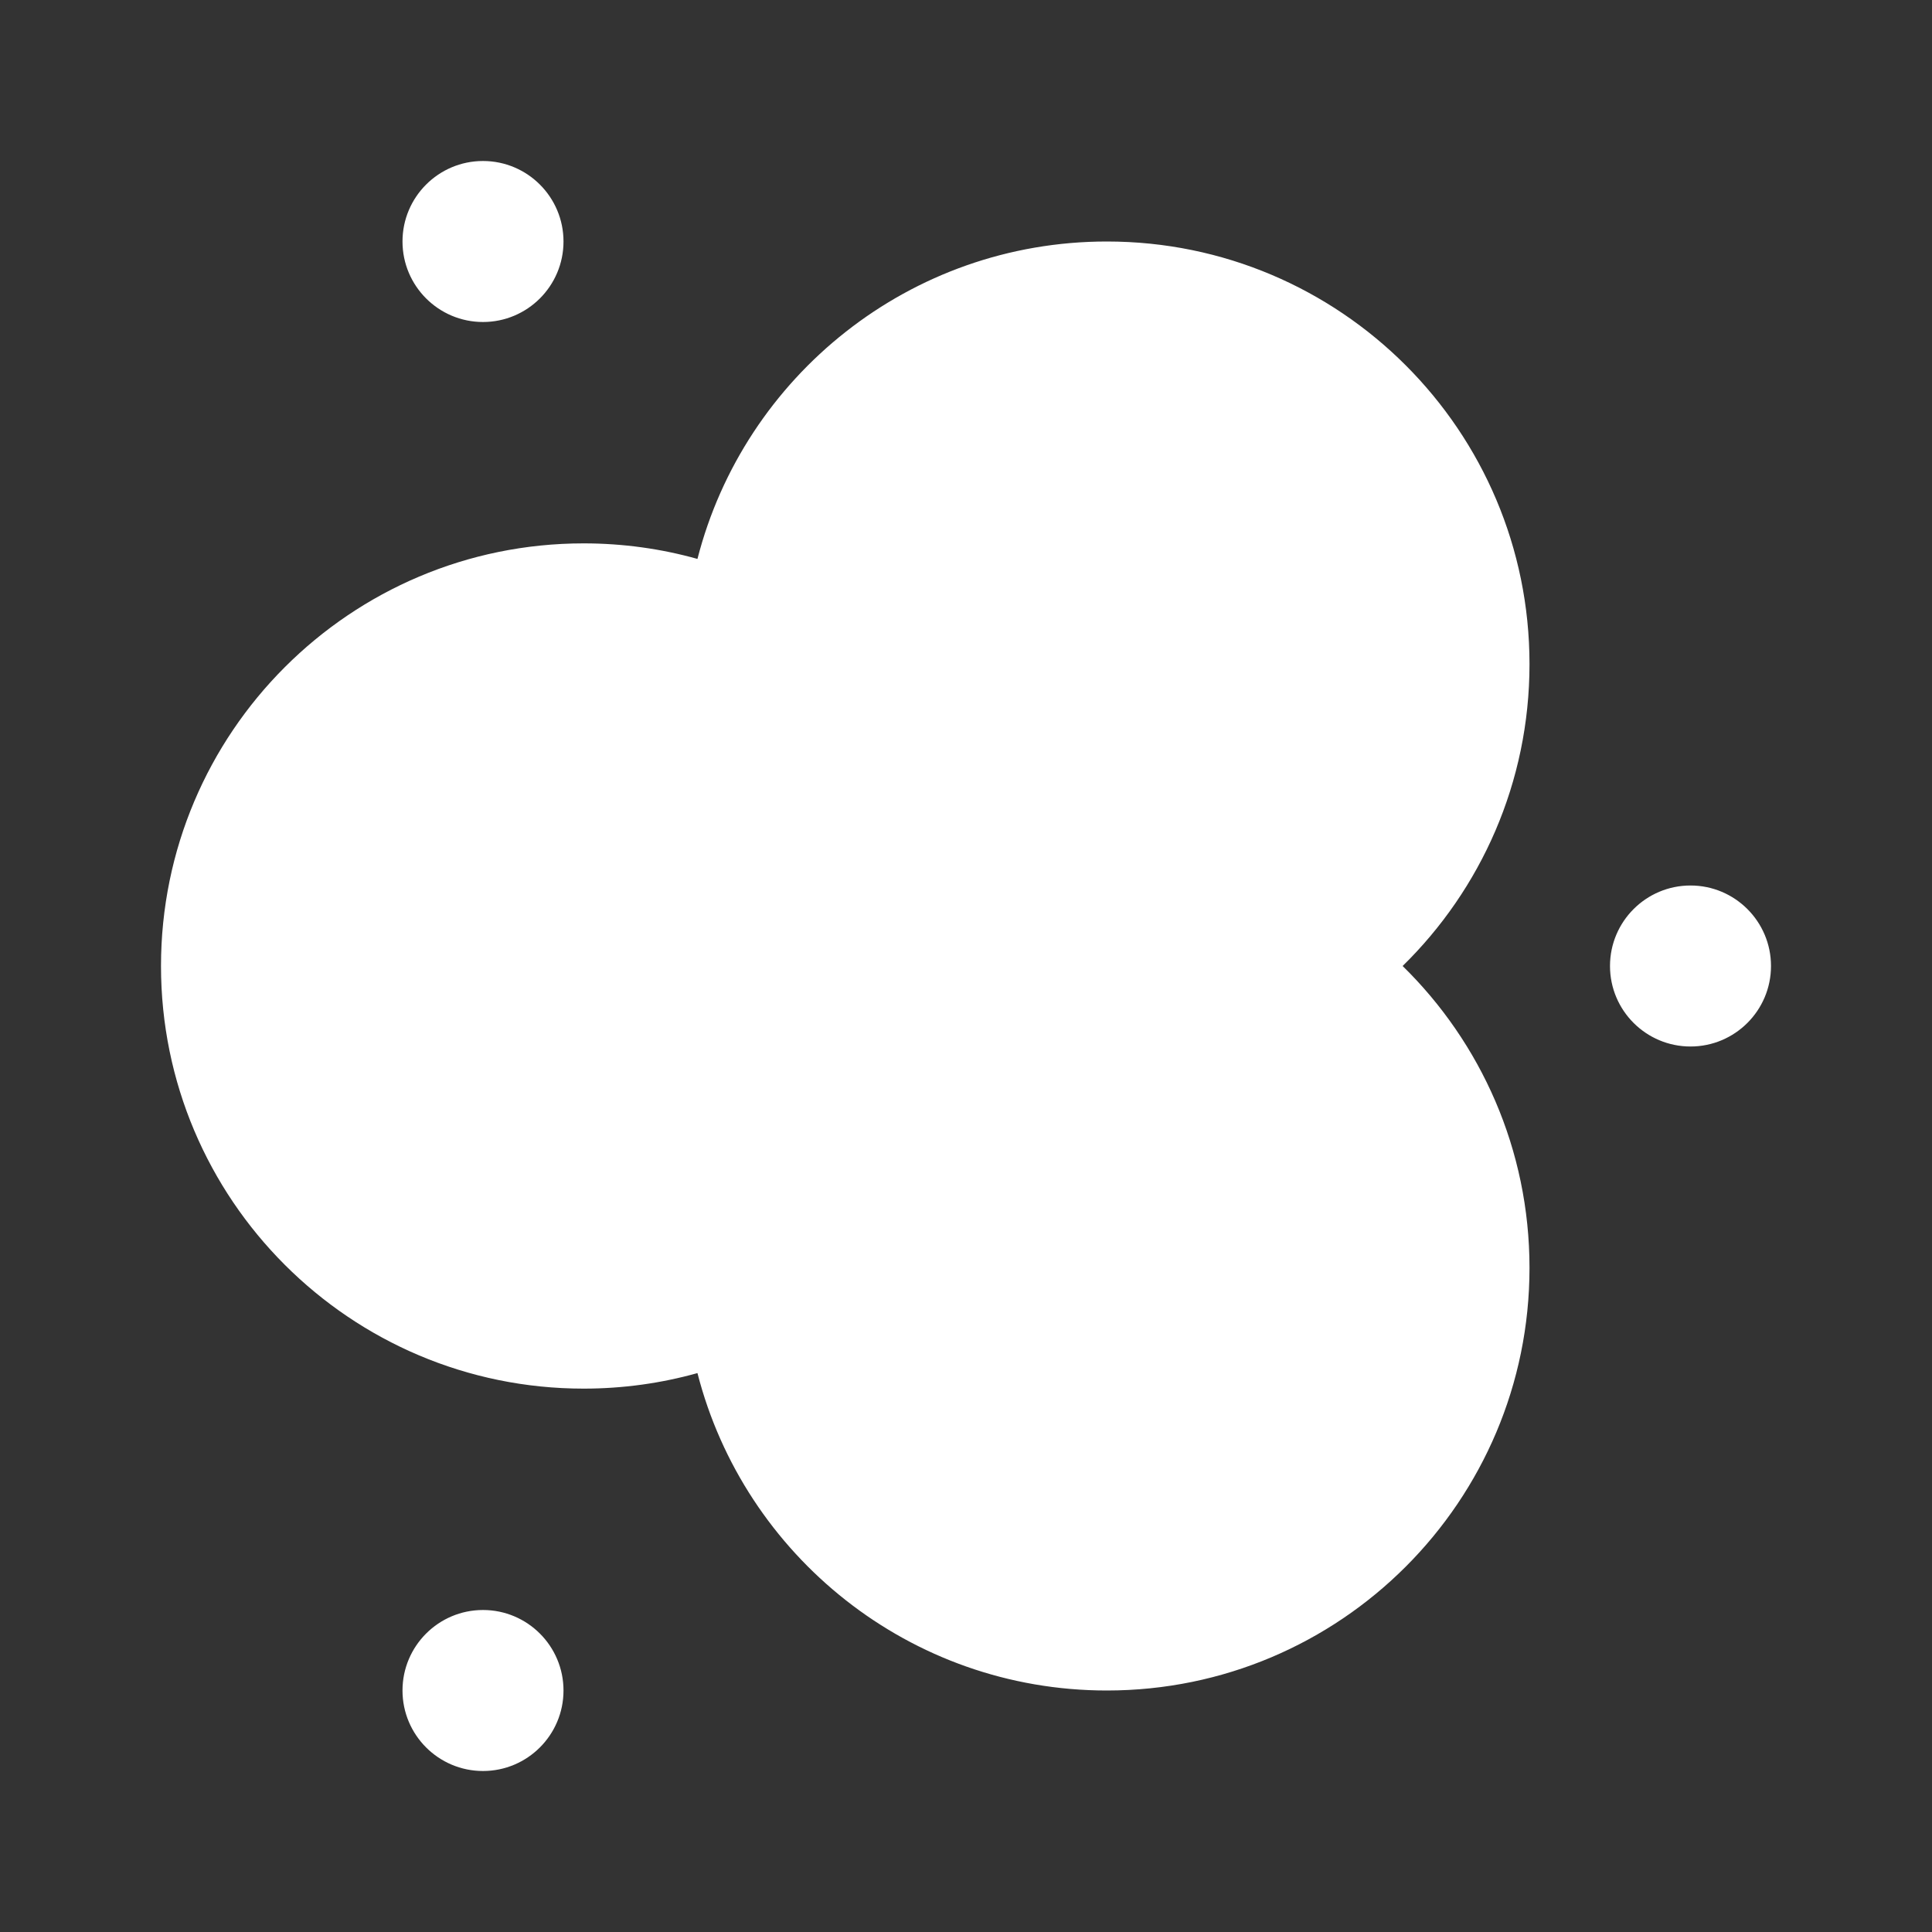 <svg width="24" height="24" viewBox="0 0 24 24" fill="none" xmlns="http://www.w3.org/2000/svg">
<rect x="0" y="0" width="24" height="24" fill="#333333" stroke="none"/>
<path d="M6 4C6.552 4 7 3.552 7 3C7 2.448 6.552 2 6 2C5.448 2 5 2.448 5 3C5 3.552 5.448 4 6 4ZM22 12C22 12.552 21.552 13 21 13C20.448 13 20 12.552 20 12C20 11.448 20.448 11 21 11C21.552 11 22 11.448 22 12ZM7 21C7 21.552 6.552 22 6 22C5.448 22 5 21.552 5 21C5 20.448 5.448 20 6 20C6.552 20 7 20.448 7 21ZM8.664 6.943C9.245 4.676 11.302 3 13.75 3C16.649 3 19 5.351 19 8.25C19 9.72 18.396 11.048 17.424 12C18.396 12.952 19 14.28 19 15.75C19 18.649 16.649 21 13.75 21C11.302 21 9.245 19.324 8.664 17.057C8.214 17.183 7.739 17.25 7.25 17.25C4.351 17.25 2 14.899 2 12C2 9.101 4.351 6.75 7.25 6.75C7.739 6.75 8.214 6.817 8.664 6.943Z" fill="#ffffff"/>
</svg>
